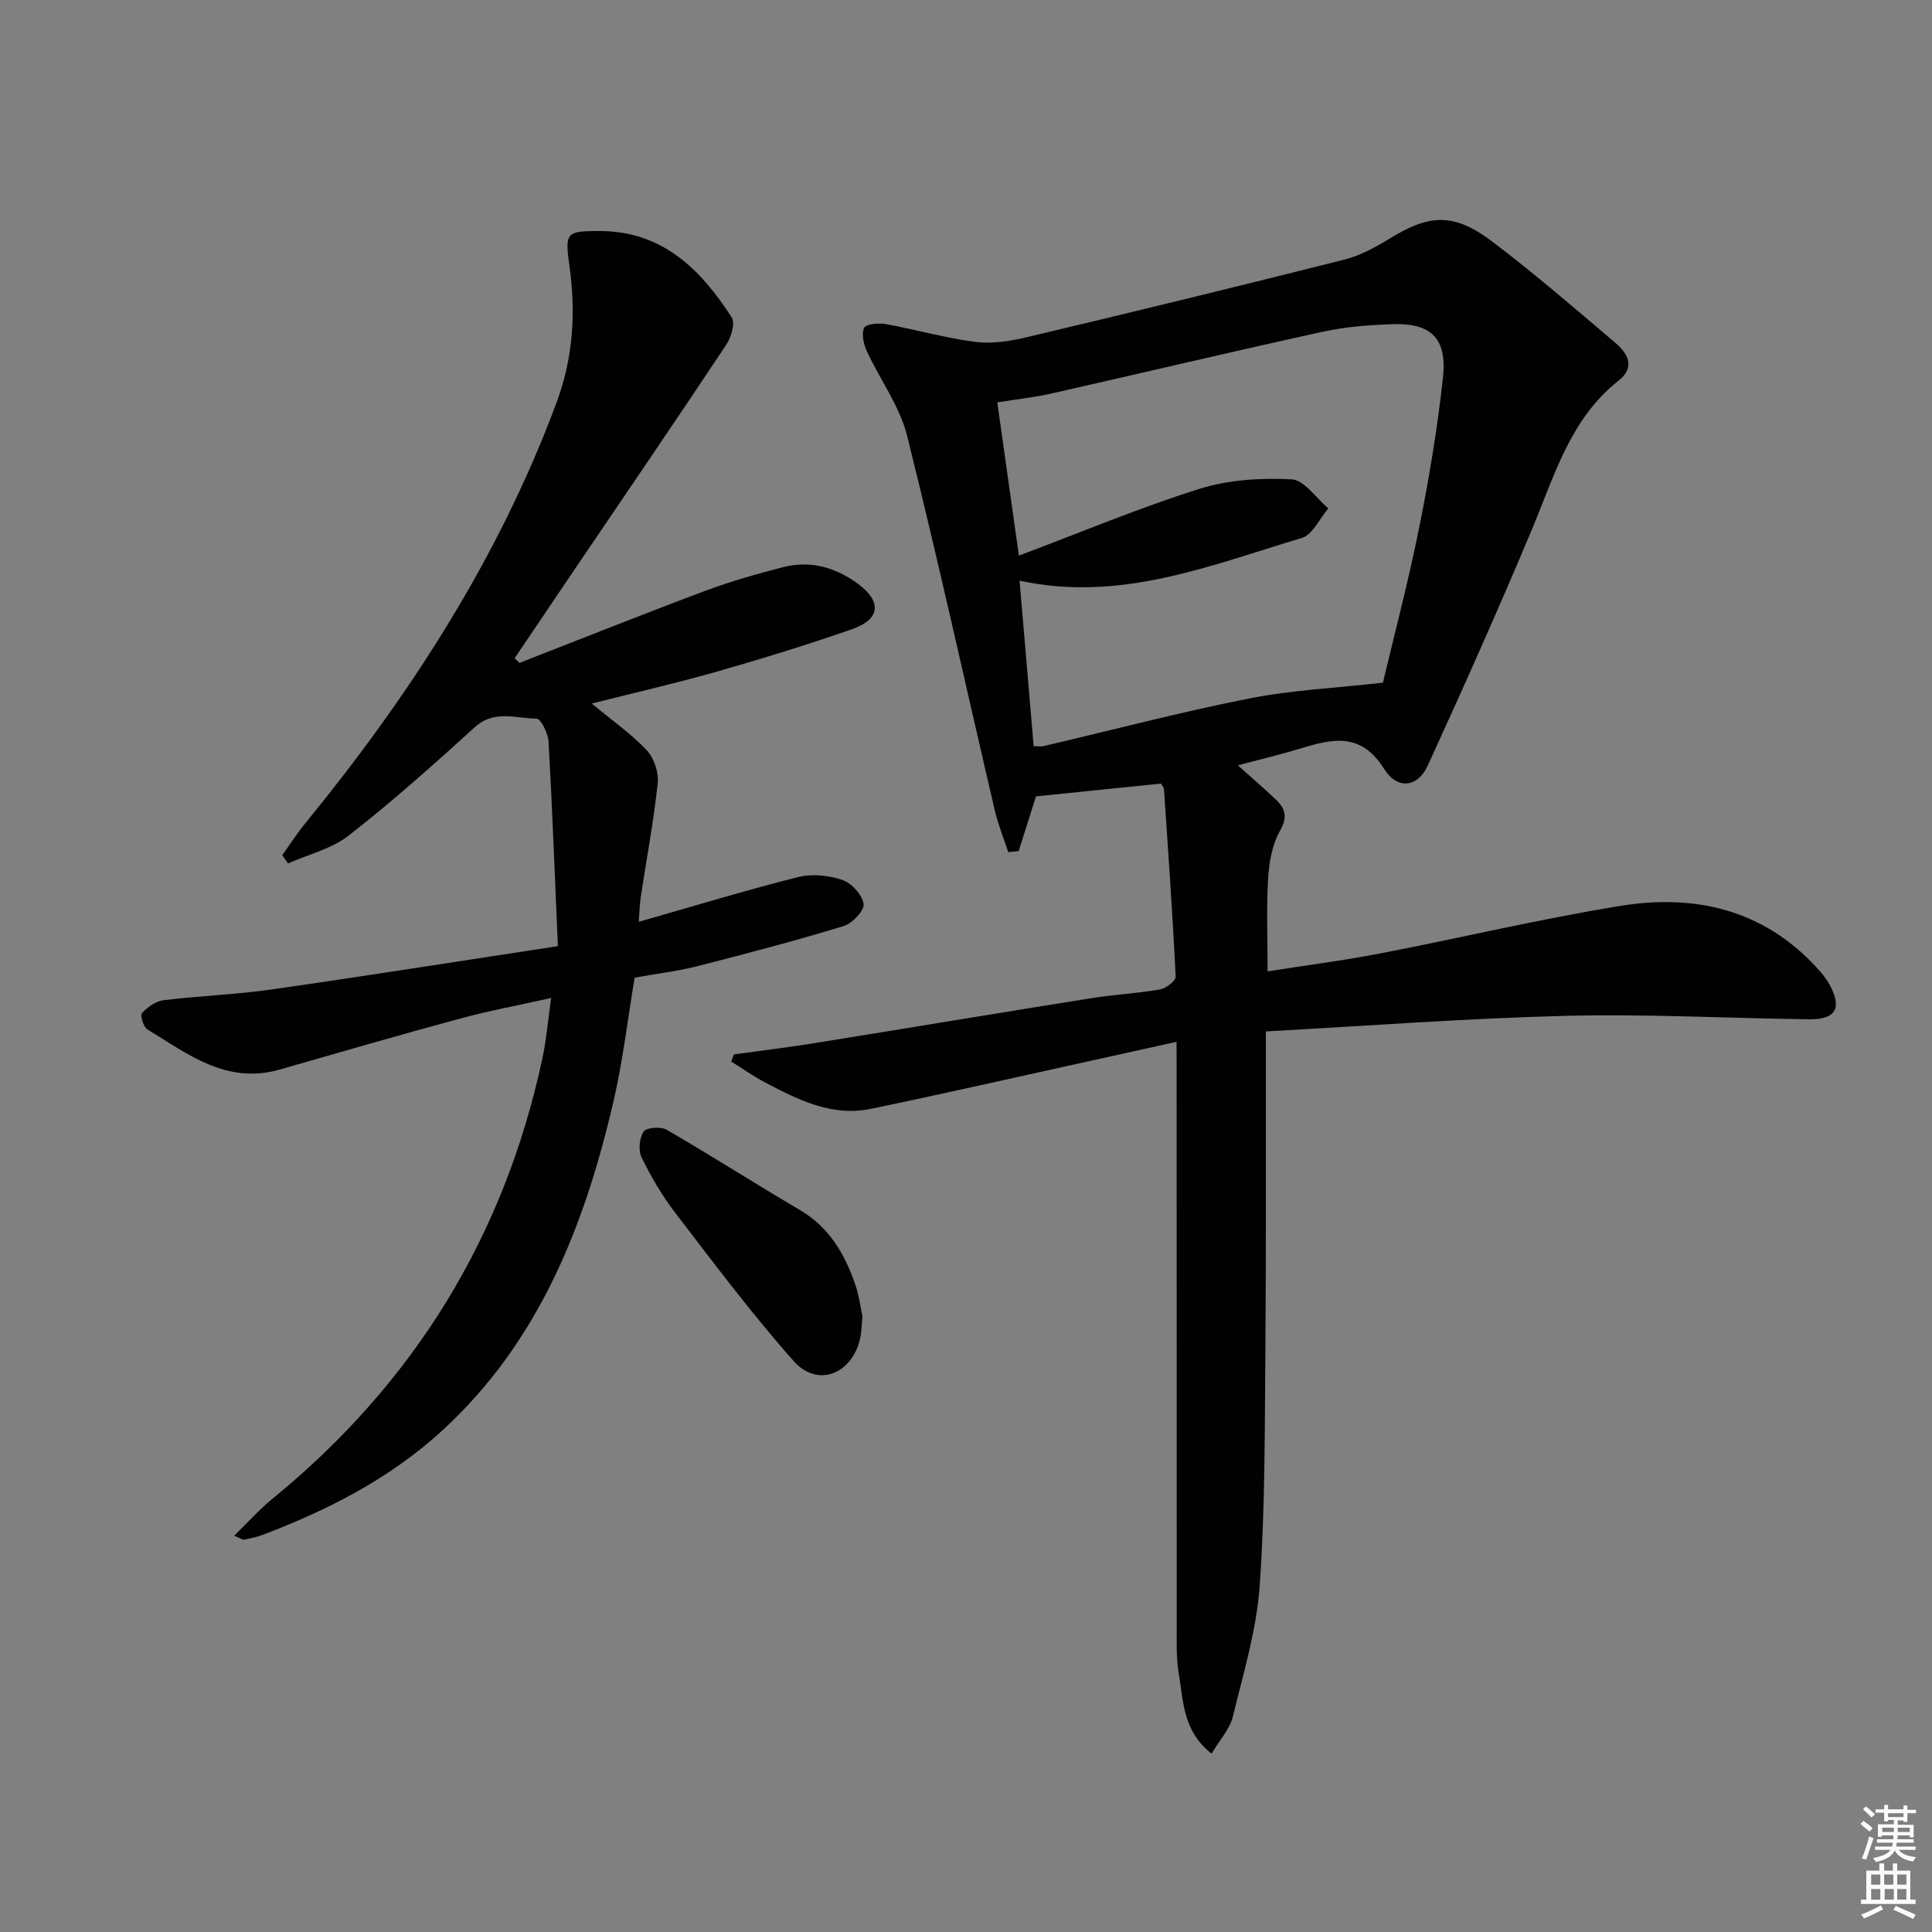 <svg enable-background="new 0 0 400 400" viewBox="0 0 400 400" xmlns="http://www.w3.org/2000/svg"><rect x="0" y="0" width="400" height="400" fill="#808080" stroke="none"/><path d="m385.2 377.6.6-.6c.6.4 1.3.9 1.9 1.5l-.6.7c-.8-.6-1.4-1.1-1.9-1.6zm.3 7.1c.6-1.4 1.1-2.9 1.5-4.5.3.1.6.3.9.4-.5 1.4-1 2.9-1.5 4.4l-.9-.2zm.2-10.1.6-.6c.7.5 1.3 1.1 1.9 1.6l-.7.7c-.6-.6-1.2-1.2-1.8-1.7zm8.4-.8h.8v.9h1.8v.7h-1.8v1.8h-.8v-.3h-1.2v.9h3.3v2.6h-.8v-.4h-2.5c0 .3 0 .6-.1.8h3.4v.7h-3.5c0 .3-.1.6-.1.8h4v.7h-3.5c.7.9 1.9 1.3 3.6 1.5-.2.2-.4.5-.6.9-1.9-.3-3.2-1.1-3.8-2.3-.5 1.1-1.8 2-3.9 2.4-.2-.3-.4-.5-.6-.8 1.9-.4 3.1-.9 3.6-1.7h-3.2v-.7h3.5c.1-.2.1-.5.2-.8h-3.3v-.7h3.4c0-.2 0-.5 0-.8h-2.4v.3h-.8v-2.6h3.3v-.9h-1.2v.3h-.8v-1.8h-1.8v-.7h1.8v-.9h.8v.9h3.2zm-4.4 5.5h2.4c0-.3 0-.6 0-.9h-2.4zm1.2-3.1h3.2v-.8h-3.2zm4.4 2.2h-2.4v.9h2.5v-.9z" fill="#fcfafa"/><path d="m389.2 385.8h.9v1.5h1.8v-1.5h.9v1.5h2.7v6h1.1v.9h-11.3v-.9h1.1v-6h2.7v-1.5zm.2 8.7.5.8c-1.2.6-2.5 1.3-4 1.9-.2-.3-.3-.6-.6-.8 1.6-.6 3-1.3 4.1-1.9zm-2-4.3h1.9v-2.1h-1.9zm0 3.1h1.9v-2.2h-1.9zm2.7-3.1h1.9v-2.1h-1.9zm.1 3.1h1.9v-2.2h-1.9zm2.3 1.3c1.4.6 2.7 1.2 4.1 1.8l-.5.9c-1.5-.7-2.8-1.4-4.1-1.9zm2.2-6.5h-1.9v2.1h1.9zm-1.9 5.2h1.9v-2.2h-1.9z" fill="#fcfafa"/><g fill="#010101"><path d="m243.59 215.7c-7.53 1.66-14.29 3.16-21.05 4.65-14.08 3.1-28.15 6.31-42.27 9.23-8.01 1.66-14.97-1.86-21.77-5.42-2.47-1.29-4.75-2.92-7.12-4.39.19-.49.37-.98.56-1.47 5.5-.76 11.01-1.42 16.49-2.3 19.16-3.08 38.29-6.27 57.45-9.33 4.74-.76 9.56-.99 14.28-1.82 1.25-.22 3.29-1.78 3.25-2.65-.63-12.92-1.54-25.83-2.42-38.74-.03-.44-.41-.85-.61-1.23-8.67.89-17.22 1.76-25.89 2.65-1.17 3.7-2.38 7.52-3.59 11.34-.72.07-1.44.14-2.16.2-.95-2.92-2.12-5.78-2.81-8.76-6.03-25.84-11.71-51.76-18.14-77.5-1.53-6.1-5.6-11.55-8.29-17.39-.68-1.48-1.19-3.59-.6-4.88.37-.81 3.01-1.06 4.5-.79 6.19 1.12 12.28 2.88 18.5 3.68 3.45.44 7.19-.13 10.63-.95 21.93-5.21 43.84-10.54 65.69-16.05 3.31-.83 6.5-2.55 9.44-4.36 8.36-5.13 13.35-5.42 21.37.65 8.71 6.6 16.99 13.76 25.32 20.83 2.59 2.2 4.37 5.04.75 7.91-9.97 7.88-13.23 19.55-17.84 30.58-6.91 16.51-14.22 32.86-21.67 49.14-2.05 4.48-6.29 5.06-9.03.66-4.68-7.51-10.49-6.31-17.08-4.29-4.07 1.25-8.23 2.23-13.2 3.55 3.06 2.74 5.51 4.85 7.85 7.07 1.99 1.89 2.52 3.62.87 6.51-1.63 2.87-2.25 6.54-2.45 9.92-.37 6.12-.11 12.28-.11 19.16 7.79-1.23 15.59-2.22 23.3-3.71 16.61-3.2 33.09-7.15 49.77-9.85 15.34-2.48 29.48.71 40.55 12.71 1.01 1.09 2 2.26 2.71 3.56 2.67 4.87 1.35 7.27-4.18 7.21-16.81-.21-33.63-1.13-50.42-.71-20.56.51-41.09 2.08-62.09 3.22v5.86c-.02 20.16.07 40.32-.1 60.48-.14 16.14-.04 32.32-1.17 48.41-.65 9.15-3.38 18.18-5.58 27.17-.63 2.55-2.69 4.75-4.39 7.61-5.97-4.66-5.83-10.92-6.79-16.59-.55-3.25-.42-6.64-.42-9.97-.02-37.99-.02-75.98-.02-113.96-.02-2.01-.02-3.99-.02-6.85zm-32.64-100.66c13.1-4.93 25.06-9.96 37.38-13.83 6.01-1.89 12.74-2.29 19.08-1.97 2.63.13 5.08 3.9 7.61 6.02-1.82 2.11-3.27 5.46-5.52 6.13-18.9 5.66-37.56 13.36-58.41 8.83.98 11.55 1.95 22.89 2.92 34.27 1.07 0 1.57.09 2.02-.01 14.18-3.32 28.28-7.03 42.56-9.86 8.81-1.75 17.89-2.17 27.73-3.28 2.35-9.92 5.27-20.96 7.51-32.13 2.06-10.23 3.78-20.57 4.91-30.94.9-8.27-2.42-11.44-10.59-11.15-4.79.17-9.66.55-14.33 1.57-18.77 4.12-37.47 8.56-56.21 12.8-3.47.78-7.02 1.16-11.13 1.82 1.53 10.87 2.98 21.17 4.47 31.73z"/><path d="m107.54 137.25c12.81-4.99 25.58-10.1 38.46-14.92 5.27-1.97 10.72-3.51 16.18-4.92 5.67-1.46 10.95.12 15.51 3.51 4.97 3.7 4.54 7.31-1.29 9.35-9.23 3.22-18.58 6.09-27.98 8.78-8.36 2.39-16.86 4.32-25.91 6.61 4.17 3.46 8.12 6.21 11.36 9.64 1.53 1.61 2.54 4.61 2.3 6.83-.83 7.9-2.32 15.74-3.51 23.6-.24 1.6-.27 3.22-.41 5.12 11.32-3.23 22.08-6.51 32.97-9.26 2.87-.72 6.35-.37 9.18.59 1.91.65 4.13 3.09 4.4 4.99.19 1.35-2.36 4.03-4.15 4.57-9.99 3.04-20.09 5.7-30.21 8.28-4.16 1.06-8.47 1.57-13.05 2.4-1.43 8.55-2.43 17.27-4.41 25.76-5.96 25.6-15.37 49.55-35.31 67.9-10.81 9.95-23.67 16.53-37.3 21.7-1.23.47-2.55.72-3.85 1-.25.05-.58-.22-2.03-.83 2.84-2.77 5.18-5.41 7.87-7.61 29.3-23.91 48.04-54.28 55.95-91.28.79-3.69 1.1-7.49 1.8-12.44-6.8 1.52-12.88 2.65-18.83 4.26-12.49 3.38-24.93 6.98-37.37 10.56-10.95 3.15-19.02-3.18-27.41-8.33-.82-.5-1.52-2.91-1.12-3.35 1.15-1.23 2.83-2.47 4.43-2.67 7.42-.91 14.92-1.16 22.31-2.22 19.52-2.79 39-5.88 59.38-8.98-.63-14.56-1.15-28.48-1.93-42.39-.1-1.69-1.61-4.72-2.49-4.72-4.27-.02-8.74-1.9-12.78 1.78-8.47 7.71-17.05 15.35-26.06 22.4-3.55 2.78-8.37 3.92-12.61 5.81-.4-.57-.79-1.15-1.19-1.72 1.59-2.22 3.07-4.53 4.8-6.64 21.61-26.44 39.96-54.75 51.96-86.99 3.57-9.6 4.04-18.94 2.64-28.82-.92-6.53-.39-6.75 6.17-6.77 13.06-.05 21.05 7.89 27.48 17.89.77 1.19-.12 4.15-1.15 5.69-10.22 15.38-20.64 30.63-30.99 45.92-4.28 6.31-8.54 12.64-12.81 18.96.37.31.68.64 1 .96z"/><path d="m178.57 272.58c-.21 2.1-.21 3.28-.46 4.41-1.63 7.5-8.82 10.4-13.78 4.81-8.69-9.78-16.55-20.31-24.53-30.7-2.71-3.53-5-7.45-6.96-11.45-.71-1.45-.48-4.04.42-5.37.58-.86 3.56-1.08 4.76-.38 9.3 5.39 18.36 11.19 27.62 16.64 5.99 3.52 9.18 8.98 11.36 15.19.87 2.46 1.19 5.13 1.57 6.85z"/></g></svg>